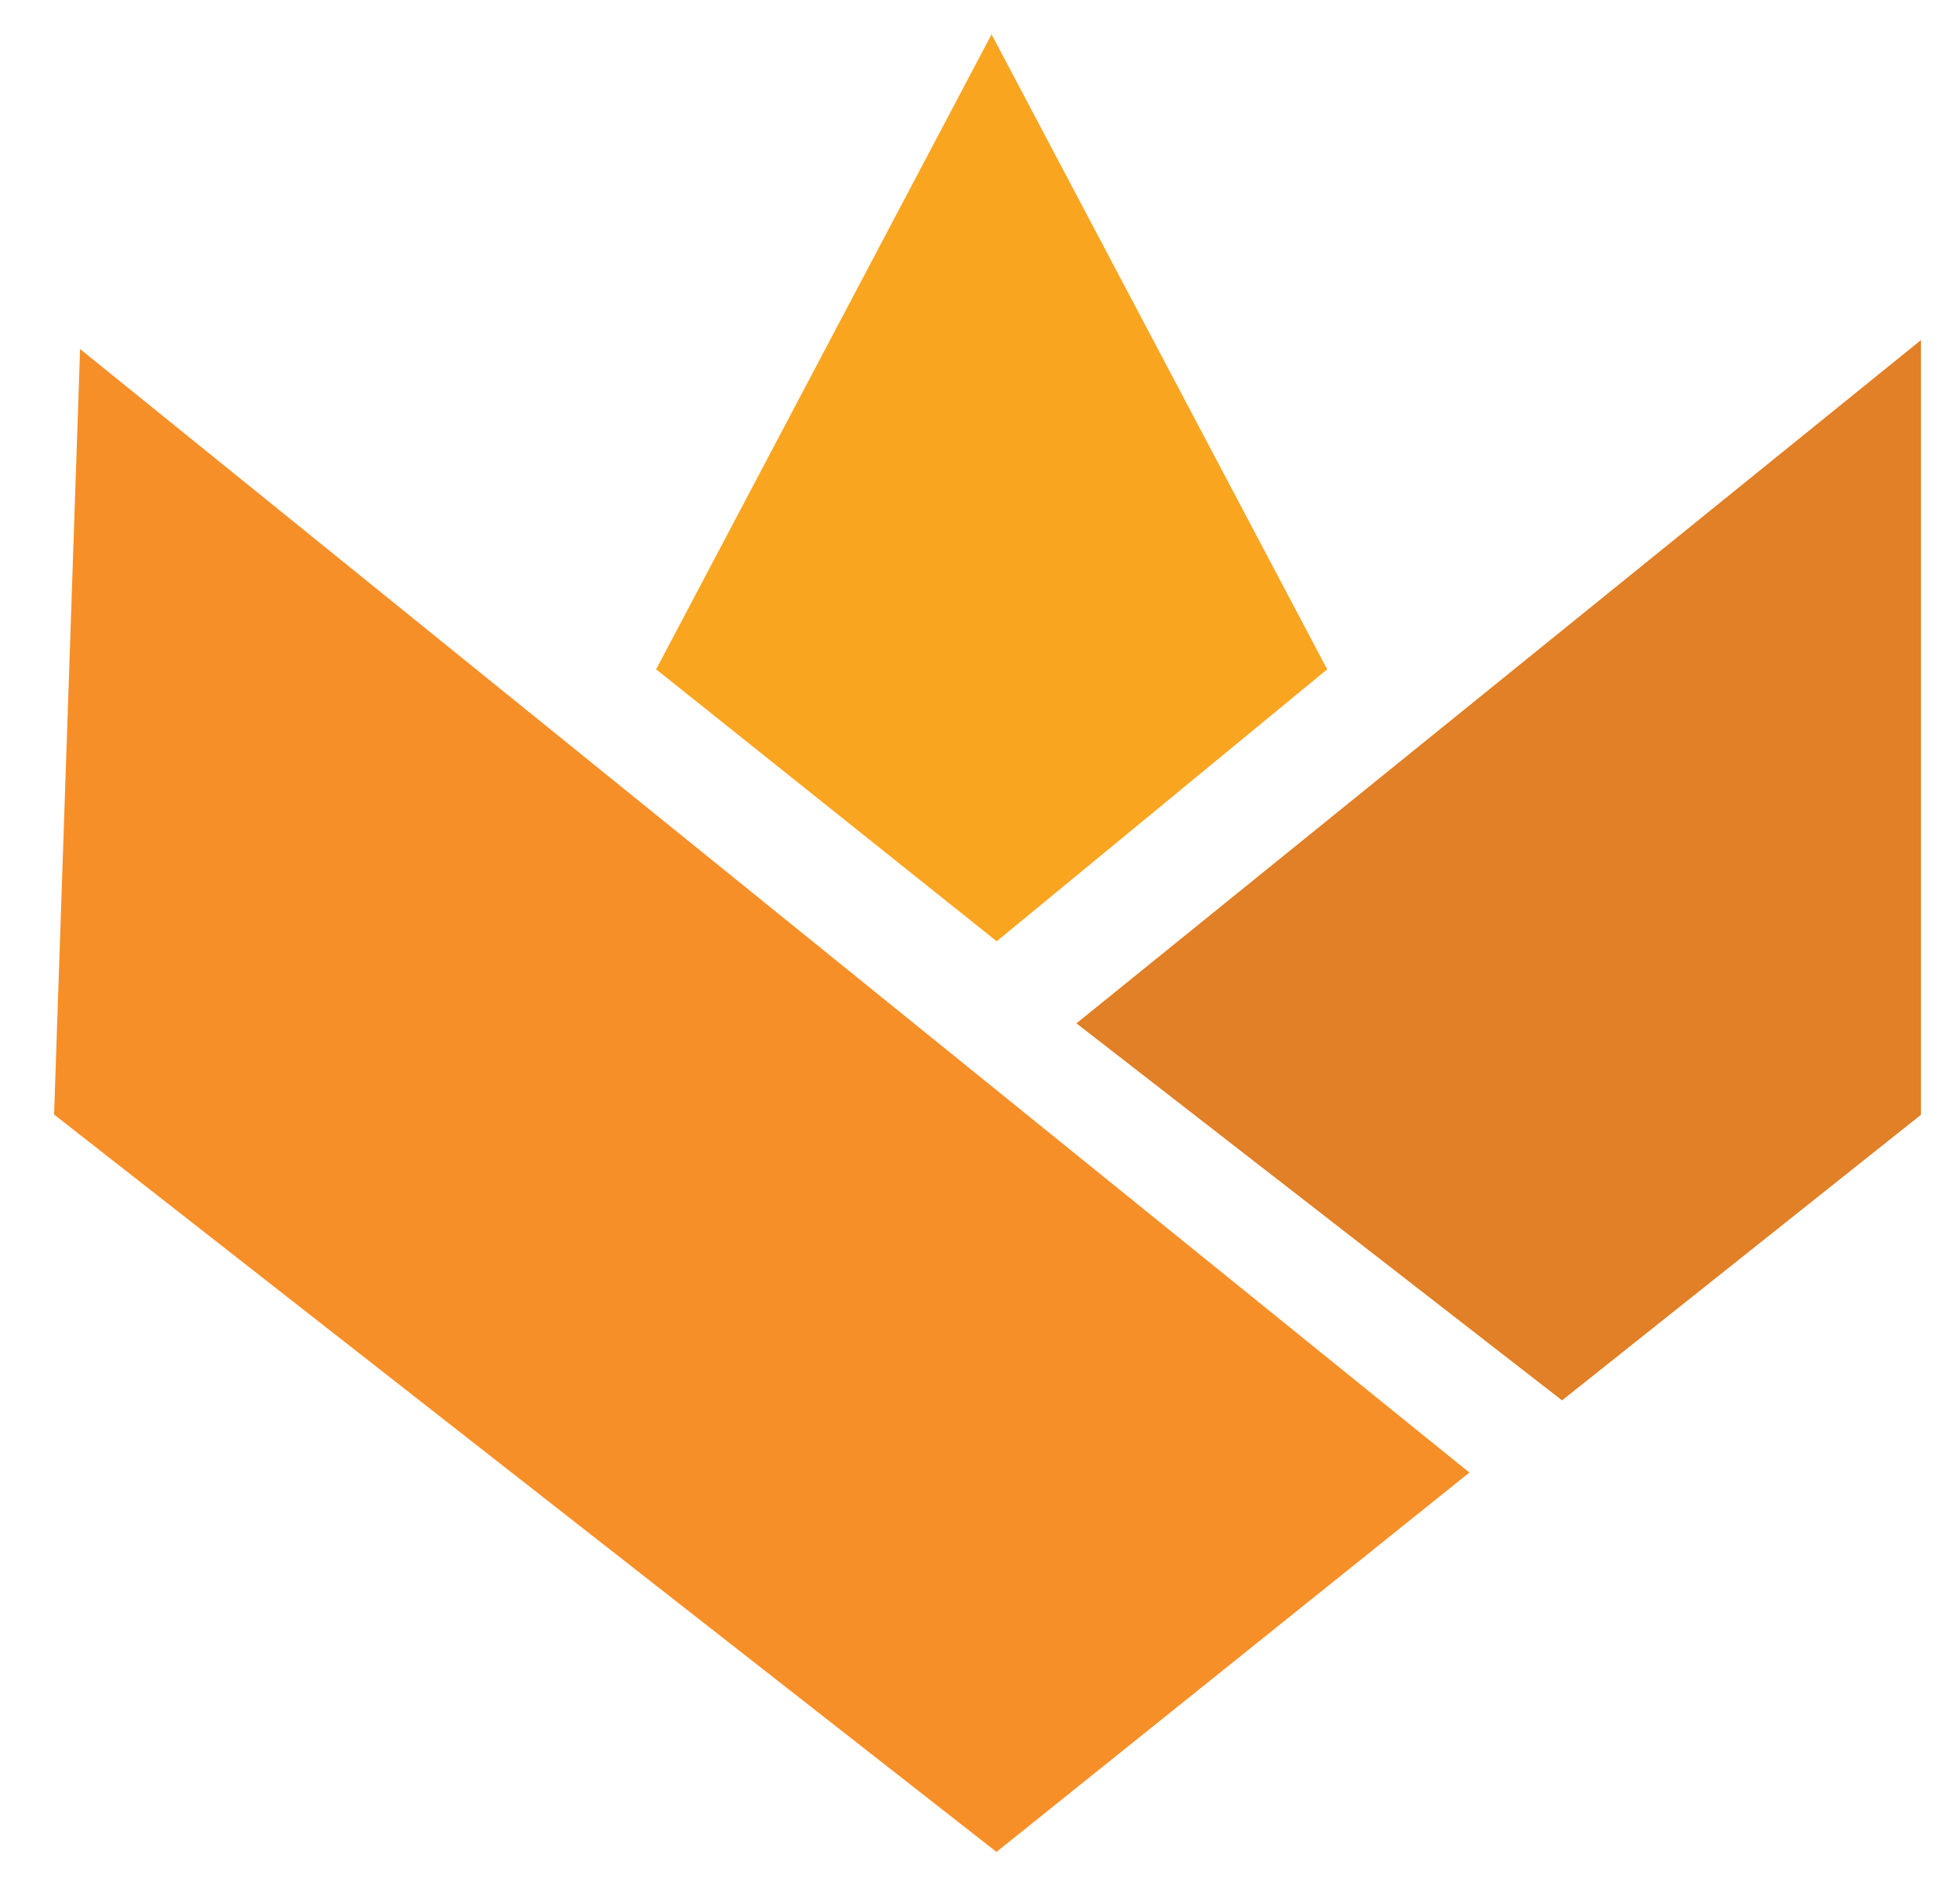 <svg width="29" height="28" viewBox="0 0 29 28" fill="none" xmlns="http://www.w3.org/2000/svg">
<path d="M14.671 0.508L9.708 9.901L14.747 13.924L19.637 9.901L14.671 0.508Z" fill="#FAA520"/>
<path d="M1.185 5.163L0.8 16.487L14.744 27.395L21.741 21.783L1.185 5.163Z" fill="#F78F28"/>
<path d="M28.422 16.491V5.031L15.927 15.138L23.112 20.715L28.422 16.491Z" fill="#E18026"/>
</svg>
